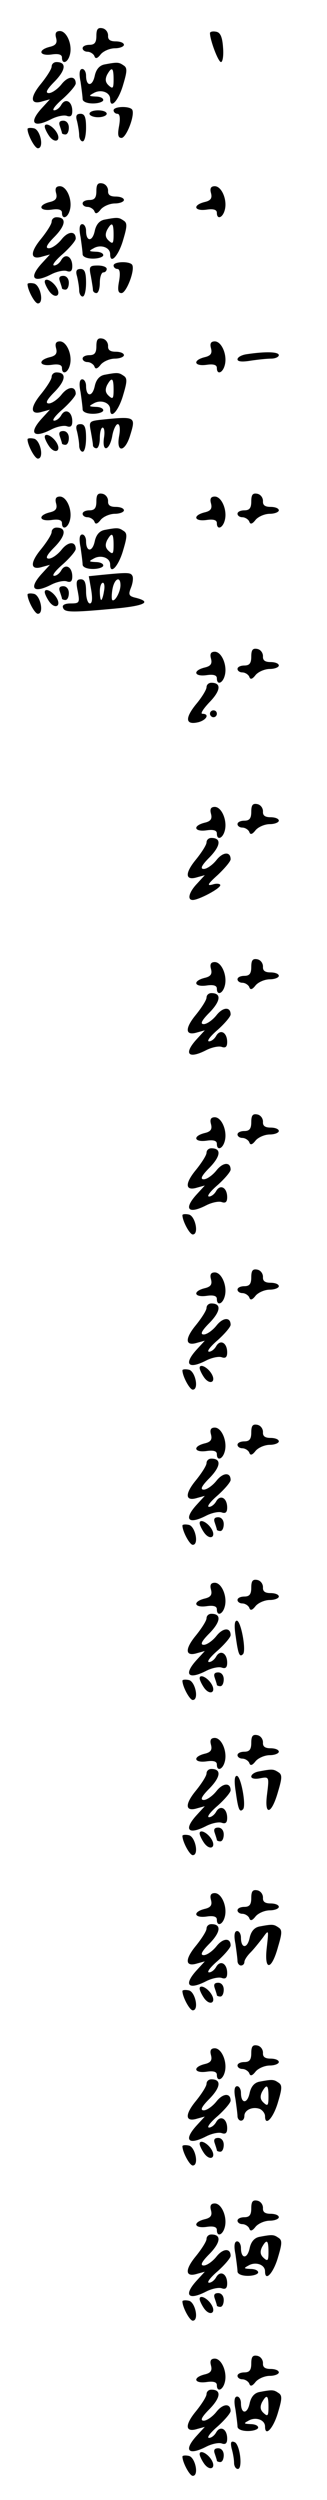 <?xml version="1.0" standalone="no"?>
<!DOCTYPE svg PUBLIC "-//W3C//DTD SVG 20010904//EN"
 "http://www.w3.org/TR/2001/REC-SVG-20010904/DTD/svg10.dtd">
<svg version="1.0" xmlns="http://www.w3.org/2000/svg"
 width="95pt" height="725pt" viewBox="0 0 95 725"
 preserveAspectRatio="xMidYMid meet">
<g transform="translate(0,725) scale(0.1,-0.1)"
fill="#000000" stroke="none">
<path d="M280 7146 c0 -19 -5 -26 -20 -26 -11 0 -20 -4 -20 -10 0 -5 6 -10 14
-10 8 0 17 -6 20 -12 3 -10 9 -8 19 5 8 9 26 17 41 17 14 0 26 5 26 10 0 6
-11 10 -24 10 -16 0 -23 5 -22 17 0 10 -7 19 -16 21 -14 3 -18 -3 -18 -22z"/>
<path d="M163 7140 c4 -15 -1 -22 -19 -26 -35 -9 -30 -27 6 -22 20 3 30 0 30
-9 0 -21 17 -15 23 8 8 29 -9 69 -29 69 -11 0 -15 -6 -11 -20z"/>
<path d="M610 7154 c0 -20 24 -84 32 -84 5 0 8 19 6 42 -2 31 -8 44 -20 46
-10 2 -18 0 -18 -4z"/>
<path d="M150 7057 c0 -7 -14 -29 -31 -50 -33 -40 -31 -62 4 -51 l22 6 -22
-24 c-41 -44 -27 -61 27 -33 16 8 36 12 44 9 11 -4 16 0 16 14 0 28 -20 39
-32 18 -5 -9 -14 -16 -21 -16 -7 1 5 16 26 34 20 18 37 38 37 44 0 23 -22 22
-41 -2 -11 -14 -28 -26 -37 -26 -11 0 -7 10 17 34 32 33 35 56 5 56 -8 0 -14
-6 -14 -13z"/>
<path d="M303 7063 c-14 -3 -24 -14 -28 -34 -7 -31 -25 -30 -25 2 0 10 -5 19
-11 19 -8 0 -10 -13 -5 -37 3 -21 6 -44 6 -50 0 -8 13 -13 30 -13 17 0 30 5
30 10 0 6 -10 10 -22 10 -20 1 -21 2 -6 10 20 12 48 3 48 -17 0 -32 25 -4 38
42 12 40 12 49 0 56 -13 9 -18 9 -55 2z m27 -43 c0 -26 -2 -29 -14 -18 -10 9
-11 18 -5 31 14 25 19 21 19 -13z"/>
<path d="M330 6930 c0 -5 5 -10 11 -10 7 0 9 -12 5 -35 -5 -26 -3 -35 7 -35
14 0 40 67 31 82 -7 11 -54 10 -54 -2z"/>
<path d="M260 6920 c0 -5 11 -10 25 -10 14 0 25 5 25 10 0 6 -11 10 -25 10
-14 0 -25 -4 -25 -10z"/>
<path d="M224 6898 c3 -13 6 -31 6 -40 0 -10 5 -18 10 -18 6 0 10 18 10 40 0
30 -4 40 -16 40 -12 0 -15 -6 -10 -22z"/>
<path d="M174 6884 c3 -9 6 -18 6 -20 0 -2 5 -4 10 -4 6 0 10 9 10 20 0 12 -7
20 -16 20 -11 0 -14 -5 -10 -16z"/>
<path d="M130 6883 c0 -5 6 -18 14 -29 17 -22 35 -11 20 13 -12 19 -34 29 -34
16z"/>
<path d="M80 6876 c0 -17 21 -56 30 -56 19 0 7 55 -12 58 -10 2 -18 1 -18 -2z"/>
<path d="M280 6696 c0 -19 -5 -26 -20 -26 -11 0 -20 -4 -20 -10 0 -5 6 -10 14
-10 8 0 17 -6 20 -12 3 -10 9 -8 19 5 8 9 26 17 41 17 14 0 26 5 26 10 0 6
-11 10 -24 10 -16 0 -23 5 -22 17 0 10 -7 19 -16 21 -14 3 -18 -3 -18 -22z"/>
<path d="M163 6690 c4 -15 -1 -22 -19 -26 -35 -9 -30 -27 6 -22 20 3 30 0 30
-9 0 -21 17 -15 23 8 8 29 -9 69 -29 69 -11 0 -15 -6 -11 -20z"/>
<path d="M613 6690 c4 -15 -1 -22 -19 -26 -35 -9 -30 -27 6 -22 20 3 30 0 30
-9 0 -21 17 -15 23 8 8 29 -9 69 -29 69 -11 0 -15 -6 -11 -20z"/>
<path d="M150 6607 c0 -7 -14 -29 -31 -50 -33 -40 -31 -62 4 -51 l22 6 -22
-24 c-41 -44 -27 -61 27 -33 16 8 36 12 44 9 11 -4 16 0 16 14 0 28 -20 39
-32 18 -5 -9 -14 -16 -21 -16 -7 1 5 16 26 34 20 18 37 38 37 44 0 23 -22 22
-41 -2 -11 -14 -28 -26 -37 -26 -11 0 -7 10 17 34 32 33 35 56 5 56 -8 0 -14
-6 -14 -13z"/>
<path d="M303 6613 c-14 -3 -24 -14 -28 -34 -7 -31 -25 -30 -25 2 0 10 -5 19
-11 19 -8 0 -10 -13 -5 -37 3 -21 6 -44 6 -50 0 -8 13 -13 30 -13 17 0 30 5
30 10 0 6 -10 10 -22 10 -20 1 -21 2 -6 10 20 12 48 3 48 -17 0 -32 25 -4 38
42 12 40 12 49 0 56 -13 9 -18 9 -55 2z m27 -43 c0 -26 -2 -29 -14 -18 -10 9
-11 18 -5 31 14 25 19 21 19 -13z"/>
<path d="M330 6480 c0 -5 5 -10 11 -10 7 0 9 -12 5 -35 -5 -26 -3 -35 7 -35
14 0 40 67 31 82 -7 11 -54 10 -54 -2z"/>
<path d="M264 6449 c3 -17 6 -35 6 -40 0 -5 5 -9 10 -9 6 0 10 14 10 30 0 17
5 30 10 30 6 0 10 5 10 10 0 6 -12 10 -26 10 -24 0 -26 -3 -20 -31z"/>
<path d="M224 6448 c3 -13 6 -31 6 -40 0 -10 5 -18 10 -18 6 0 10 18 10 40 0
30 -4 40 -16 40 -12 0 -15 -6 -10 -22z"/>
<path d="M174 6434 c3 -9 6 -18 6 -20 0 -2 5 -4 10 -4 6 0 10 9 10 20 0 12 -7
20 -16 20 -11 0 -14 -5 -10 -16z"/>
<path d="M130 6433 c0 -5 6 -18 14 -29 17 -22 35 -11 20 13 -12 19 -34 29 -34
16z"/>
<path d="M80 6426 c0 -17 21 -56 30 -56 19 0 7 55 -12 58 -10 2 -18 1 -18 -2z"/>
<path d="M280 6246 c0 -19 -5 -26 -20 -26 -11 0 -20 -4 -20 -10 0 -5 6 -10 14
-10 8 0 17 -6 20 -12 3 -10 9 -8 19 5 8 9 26 17 41 17 14 0 26 5 26 10 0 6
-11 10 -24 10 -16 0 -23 5 -22 17 0 10 -7 19 -16 21 -14 3 -18 -3 -18 -22z"/>
<path d="M163 6240 c4 -15 -1 -22 -19 -26 -35 -9 -30 -27 6 -22 20 3 30 0 30
-9 0 -21 17 -15 23 8 8 29 -9 69 -29 69 -11 0 -15 -6 -11 -20z"/>
<path d="M613 6240 c4 -15 -1 -22 -19 -26 -35 -9 -30 -27 6 -22 20 3 30 0 30
-9 0 -21 17 -15 23 8 8 29 -9 69 -29 69 -11 0 -15 -6 -11 -20z"/>
<path d="M718 6223 c-16 -2 -28 -9 -28 -15 0 -7 14 -8 38 -4 20 3 47 6 60 6
12 0 22 5 22 10 0 10 -38 11 -92 3z"/>
<path d="M150 6157 c0 -7 -14 -29 -31 -50 -33 -40 -31 -62 4 -51 l22 6 -22
-24 c-41 -44 -27 -61 27 -33 16 8 36 12 44 9 11 -4 16 0 16 14 0 28 -20 39
-32 18 -5 -9 -14 -16 -21 -16 -7 1 5 16 26 34 20 18 37 38 37 44 0 23 -22 22
-41 -2 -11 -14 -28 -26 -37 -26 -11 0 -7 10 17 34 32 33 35 56 5 56 -8 0 -14
-6 -14 -13z"/>
<path d="M303 6163 c-14 -3 -24 -14 -28 -34 -7 -31 -25 -30 -25 2 0 10 -5 19
-11 19 -8 0 -10 -13 -5 -37 3 -21 6 -44 6 -50 0 -8 13 -13 30 -13 17 0 30 5
30 10 0 6 -10 10 -22 10 -20 1 -21 2 -6 10 20 12 48 3 48 -17 0 -32 25 -4 38
42 12 40 12 49 0 56 -13 9 -18 9 -55 2z m27 -43 c0 -26 -2 -29 -14 -18 -10 9
-11 18 -5 31 14 25 19 21 19 -13z"/>
<path d="M296 6033 c-37 -4 -38 -5 -32 -35 3 -17 6 -34 6 -39 0 -5 5 -9 10 -9
6 0 10 14 10 30 0 17 4 30 8 30 5 0 7 -13 4 -30 -6 -43 16 -38 24 5 3 19 11
35 16 35 6 0 8 -14 4 -35 -9 -49 17 -47 32 2 17 55 16 56 -82 46z"/>
<path d="M224 5998 c3 -13 6 -31 6 -40 0 -10 5 -18 10 -18 6 0 10 18 10 40 0
30 -4 40 -16 40 -12 0 -15 -6 -10 -22z"/>
<path d="M174 5984 c3 -9 6 -18 6 -20 0 -2 5 -4 10 -4 6 0 10 9 10 20 0 12 -7
20 -16 20 -11 0 -14 -5 -10 -16z"/>
<path d="M130 5983 c0 -5 6 -18 14 -29 17 -22 35 -11 20 13 -12 19 -34 29 -34
16z"/>
<path d="M80 5976 c0 -17 21 -56 30 -56 19 0 7 55 -12 58 -10 2 -18 1 -18 -2z"/>
<path d="M280 5796 c0 -19 -5 -26 -20 -26 -11 0 -20 -4 -20 -10 0 -5 6 -10 14
-10 8 0 17 -6 20 -12 3 -10 9 -8 19 5 8 9 26 17 41 17 14 0 26 5 26 10 0 6
-11 10 -24 10 -16 0 -23 5 -22 17 0 10 -7 19 -16 21 -14 3 -18 -3 -18 -22z"/>
<path d="M730 5796 c0 -19 -5 -26 -20 -26 -11 0 -20 -4 -20 -10 0 -5 6 -10 14
-10 8 0 17 -6 20 -12 3 -10 9 -8 19 5 8 9 26 17 41 17 14 0 26 5 26 10 0 6
-11 10 -24 10 -16 0 -23 5 -22 17 0 10 -7 19 -16 21 -14 3 -18 -3 -18 -22z"/>
<path d="M163 5790 c4 -15 -1 -22 -19 -26 -35 -9 -30 -27 6 -22 20 3 30 0 30
-9 0 -21 17 -15 23 8 8 29 -9 69 -29 69 -11 0 -15 -6 -11 -20z"/>
<path d="M613 5790 c4 -15 -1 -22 -19 -26 -35 -9 -30 -27 6 -22 20 3 30 0 30
-9 0 -21 17 -15 23 8 8 29 -9 69 -29 69 -11 0 -15 -6 -11 -20z"/>
<path d="M150 5707 c0 -7 -14 -29 -31 -50 -33 -40 -31 -62 4 -51 l22 6 -22
-24 c-41 -44 -27 -61 27 -33 16 8 36 12 44 9 11 -4 16 0 16 14 0 28 -20 39
-32 18 -5 -9 -14 -16 -21 -16 -7 1 5 16 26 34 20 18 37 38 37 44 0 23 -22 22
-41 -2 -11 -14 -28 -26 -37 -26 -11 0 -7 10 17 34 32 33 35 56 5 56 -8 0 -14
-6 -14 -13z"/>
<path d="M303 5713 c-14 -3 -24 -14 -28 -34 -7 -31 -25 -30 -25 2 0 10 -5 19
-11 19 -8 0 -10 -13 -5 -37 3 -21 6 -44 6 -50 0 -8 13 -13 30 -13 17 0 30 5
30 10 0 6 -10 10 -22 10 -20 1 -21 2 -6 10 20 12 48 3 48 -17 0 -32 25 -4 38
42 12 40 12 49 0 56 -13 9 -18 9 -55 2z m27 -43 c0 -26 -2 -29 -14 -18 -10 9
-11 18 -5 31 14 25 19 21 19 -13z"/>
<path d="M297 5583 l-39 -4 7 -40 c4 -25 3 -39 -4 -39 -6 0 -11 16 -11 35 0
25 -4 35 -15 35 -13 0 -15 -7 -9 -35 6 -33 5 -35 -21 -35 -17 0 -25 -5 -22
-12 4 -14 21 -15 150 -3 86 8 109 19 63 31 -22 5 -24 9 -15 31 5 13 7 29 3 34
-5 9 -15 9 -87 2z m53 -30 c0 -20 -17 -50 -24 -43 -2 3 -2 17 1 33 6 30 23 37
23 10z m-48 -18 c-2 -14 -6 -25 -8 -25 -2 0 -4 11 -4 25 0 14 4 25 9 25 4 0 6
-11 3 -25z"/>
<path d="M174 5534 c3 -9 6 -18 6 -20 0 -2 5 -4 10 -4 6 0 10 9 10 20 0 12 -7
20 -16 20 -11 0 -14 -5 -10 -16z"/>
<path d="M130 5533 c0 -5 6 -18 14 -29 17 -22 35 -11 20 13 -12 19 -34 29 -34
16z"/>
<path d="M80 5526 c0 -17 21 -56 30 -56 19 0 7 55 -12 58 -10 2 -18 1 -18 -2z"/>
<path d="M730 5346 c0 -19 -5 -26 -20 -26 -11 0 -20 -4 -20 -10 0 -5 6 -10 14
-10 8 0 17 -6 20 -12 3 -10 9 -8 19 5 8 9 26 17 41 17 14 0 26 5 26 10 0 6
-11 10 -24 10 -16 0 -23 5 -22 17 0 10 -7 19 -16 21 -14 3 -18 -3 -18 -22z"/>
<path d="M613 5340 c4 -15 -1 -22 -19 -26 -35 -9 -30 -27 6 -22 20 3 30 0 30
-9 0 -21 17 -15 23 8 8 29 -9 69 -29 69 -11 0 -15 -6 -11 -20z"/>
<path d="M600 5257 c0 -7 -14 -30 -31 -50 -33 -41 -30 -61 9 -51 23 7 31 24
10 24 -7 0 3 15 21 34 32 33 35 56 5 56 -8 0 -14 -6 -14 -13z"/>
<path d="M610 5180 c0 -5 5 -10 10 -10 6 0 10 5 10 10 0 6 -4 10 -10 10 -5 0
-10 -4 -10 -10z"/>
<path d="M730 4896 c0 -19 -5 -26 -20 -26 -11 0 -20 -4 -20 -10 0 -5 6 -10 14
-10 8 0 17 -6 20 -12 3 -10 9 -8 19 5 8 9 26 17 41 17 14 0 26 5 26 10 0 6
-11 10 -24 10 -16 0 -23 5 -22 17 0 10 -7 19 -16 21 -14 3 -18 -3 -18 -22z"/>
<path d="M613 4890 c4 -15 -1 -22 -19 -26 -35 -9 -30 -27 6 -22 20 3 30 0 30
-9 0 -21 17 -15 23 8 8 29 -9 69 -29 69 -11 0 -15 -6 -11 -20z"/>
<path d="M600 4807 c0 -7 -14 -29 -31 -50 -33 -40 -31 -62 4 -51 l22 6 -22
-24 c-24 -25 -30 -48 -13 -48 17 0 80 33 80 43 0 4 -10 6 -22 2 -18 -5 -15 1
15 28 20 19 37 39 37 45 0 23 -22 22 -41 -2 -11 -14 -28 -26 -37 -26 -11 0 -7
10 17 34 32 33 35 56 5 56 -8 0 -14 -6 -14 -13z"/>
<path d="M730 4446 c0 -19 -5 -26 -20 -26 -11 0 -20 -4 -20 -10 0 -5 6 -10 14
-10 8 0 17 -6 20 -12 3 -10 9 -8 19 5 8 9 26 17 41 17 14 0 26 5 26 10 0 6
-11 10 -24 10 -16 0 -23 5 -22 17 0 10 -7 19 -16 21 -14 3 -18 -3 -18 -22z"/>
<path d="M613 4440 c4 -15 -1 -22 -19 -26 -35 -9 -30 -27 6 -22 20 3 30 0 30
-9 0 -21 17 -15 23 8 8 29 -9 69 -29 69 -11 0 -15 -6 -11 -20z"/>
<path d="M600 4357 c0 -7 -14 -29 -31 -50 -33 -40 -31 -62 4 -51 l22 6 -22
-24 c-41 -44 -27 -61 27 -33 16 8 36 12 44 9 11 -4 16 0 16 14 0 28 -20 39
-32 18 -5 -9 -14 -16 -21 -16 -7 1 5 16 26 34 20 18 37 38 37 44 0 23 -22 22
-41 -2 -11 -14 -28 -26 -37 -26 -11 0 -7 10 17 34 32 33 35 56 5 56 -8 0 -14
-6 -14 -13z"/>
<path d="M730 3996 c0 -19 -5 -26 -20 -26 -11 0 -20 -4 -20 -10 0 -5 6 -10 14
-10 8 0 17 -6 20 -12 3 -10 9 -8 19 5 8 9 26 17 41 17 14 0 26 5 26 10 0 6
-11 10 -24 10 -16 0 -23 5 -22 17 0 10 -7 19 -16 21 -14 3 -18 -3 -18 -22z"/>
<path d="M613 3990 c4 -15 -1 -22 -19 -26 -35 -9 -30 -27 6 -22 20 3 30 0 30
-9 0 -21 17 -15 23 8 8 29 -9 69 -29 69 -11 0 -15 -6 -11 -20z"/>
<path d="M600 3907 c0 -7 -14 -29 -31 -50 -33 -40 -31 -62 4 -51 l22 6 -22
-24 c-41 -44 -27 -61 27 -33 16 8 36 12 44 9 11 -4 16 0 16 14 0 28 -20 39
-32 18 -5 -9 -14 -16 -21 -16 -7 1 5 16 26 34 20 18 37 38 37 44 0 23 -22 22
-41 -2 -11 -14 -28 -26 -37 -26 -11 0 -7 10 17 34 32 33 35 56 5 56 -8 0 -14
-6 -14 -13z"/>
<path d="M530 3726 c0 -17 21 -56 30 -56 19 0 7 55 -12 58 -10 2 -18 1 -18 -2z"/>
<path d="M730 3546 c0 -19 -5 -26 -20 -26 -11 0 -20 -4 -20 -10 0 -5 6 -10 14
-10 8 0 17 -6 20 -12 3 -10 9 -8 19 5 8 9 26 17 41 17 14 0 26 5 26 10 0 6
-11 10 -24 10 -16 0 -23 5 -22 17 0 10 -7 19 -16 21 -14 3 -18 -3 -18 -22z"/>
<path d="M613 3540 c4 -15 -1 -22 -19 -26 -35 -9 -30 -27 6 -22 20 3 30 0 30
-9 0 -21 17 -15 23 8 8 29 -9 69 -29 69 -11 0 -15 -6 -11 -20z"/>
<path d="M600 3457 c0 -7 -14 -29 -31 -50 -33 -40 -31 -62 4 -51 l22 6 -22
-24 c-41 -44 -27 -61 27 -33 16 8 36 12 44 9 11 -4 16 0 16 14 0 28 -20 39
-32 18 -5 -9 -14 -16 -21 -16 -7 1 5 16 26 34 20 18 37 38 37 44 0 23 -22 22
-41 -2 -11 -14 -28 -26 -37 -26 -11 0 -7 10 17 34 32 33 35 56 5 56 -8 0 -14
-6 -14 -13z"/>
<path d="M580 3283 c0 -5 6 -18 14 -29 17 -22 35 -11 20 13 -12 19 -34 29 -34
16z"/>
<path d="M530 3276 c0 -17 21 -56 30 -56 19 0 7 55 -12 58 -10 2 -18 1 -18 -2z"/>
<path d="M730 3096 c0 -19 -5 -26 -20 -26 -11 0 -20 -4 -20 -10 0 -5 6 -10 14
-10 8 0 17 -6 20 -12 3 -10 9 -8 19 5 8 9 26 17 41 17 14 0 26 5 26 10 0 6
-11 10 -24 10 -16 0 -23 5 -22 17 0 10 -7 19 -16 21 -14 3 -18 -3 -18 -22z"/>
<path d="M613 3090 c4 -15 -1 -22 -19 -26 -35 -9 -30 -27 6 -22 20 3 30 0 30
-9 0 -21 17 -15 23 8 8 29 -9 69 -29 69 -11 0 -15 -6 -11 -20z"/>
<path d="M600 3007 c0 -7 -14 -29 -31 -50 -33 -40 -31 -62 4 -51 l22 6 -22
-24 c-41 -44 -27 -61 27 -33 16 8 36 12 44 9 11 -4 16 0 16 14 0 28 -20 39
-32 18 -5 -9 -14 -16 -21 -16 -7 1 5 16 26 34 20 18 37 38 37 44 0 23 -22 22
-41 -2 -11 -14 -28 -26 -37 -26 -11 0 -7 10 17 34 32 33 35 56 5 56 -8 0 -14
-6 -14 -13z"/>
<path d="M624 2834 c3 -9 6 -18 6 -20 0 -2 5 -4 10 -4 6 0 10 9 10 20 0 12 -7
20 -16 20 -11 0 -14 -5 -10 -16z"/>
<path d="M580 2833 c0 -5 6 -18 14 -29 17 -22 35 -11 20 13 -12 19 -34 29 -34
16z"/>
<path d="M530 2826 c0 -17 21 -56 30 -56 19 0 7 55 -12 58 -10 2 -18 1 -18 -2z"/>
<path d="M730 2646 c0 -19 -5 -26 -20 -26 -11 0 -20 -4 -20 -10 0 -5 6 -10 14
-10 8 0 17 -6 20 -12 3 -10 9 -8 19 5 8 9 26 17 41 17 14 0 26 5 26 10 0 6
-11 10 -24 10 -16 0 -23 5 -22 17 0 10 -7 19 -16 21 -14 3 -18 -3 -18 -22z"/>
<path d="M613 2640 c4 -15 -1 -22 -19 -26 -35 -9 -30 -27 6 -22 20 3 30 0 30
-9 0 -21 17 -15 23 8 8 29 -9 69 -29 69 -11 0 -15 -6 -11 -20z"/>
<path d="M600 2557 c0 -7 -14 -29 -31 -50 -33 -40 -31 -62 4 -51 l22 6 -22
-24 c-41 -44 -27 -61 27 -33 16 8 36 12 44 9 11 -4 16 0 16 14 0 28 -20 39
-32 18 -5 -9 -14 -16 -21 -16 -7 1 5 16 26 34 20 18 37 38 37 44 0 23 -22 22
-41 -2 -11 -14 -28 -26 -37 -26 -11 0 -7 10 17 34 32 33 35 56 5 56 -8 0 -14
-6 -14 -13z"/>
<path d="M685 2503 c7 -51 11 -60 21 -50 10 10 -6 97 -18 97 -7 0 -8 -16 -3
-47z"/>
<path d="M624 2384 c3 -9 6 -18 6 -20 0 -2 5 -4 10 -4 6 0 10 9 10 20 0 12 -7
20 -16 20 -11 0 -14 -5 -10 -16z"/>
<path d="M580 2383 c0 -5 6 -18 14 -29 17 -22 35 -11 20 13 -12 19 -34 29 -34
16z"/>
<path d="M530 2376 c0 -17 21 -56 30 -56 19 0 7 55 -12 58 -10 2 -18 1 -18 -2z"/>
<path d="M730 2196 c0 -19 -5 -26 -20 -26 -11 0 -20 -4 -20 -10 0 -5 6 -10 14
-10 8 0 17 -6 20 -12 3 -10 9 -8 19 5 8 9 26 17 41 17 14 0 26 5 26 10 0 6
-11 10 -24 10 -16 0 -23 5 -22 17 0 10 -7 19 -16 21 -14 3 -18 -3 -18 -22z"/>
<path d="M613 2190 c4 -15 -1 -22 -19 -26 -35 -9 -30 -27 6 -22 20 3 30 0 30
-9 0 -21 17 -15 23 8 8 29 -9 69 -29 69 -11 0 -15 -6 -11 -20z"/>
<path d="M600 2107 c0 -7 -14 -29 -31 -50 -33 -40 -31 -62 4 -51 l22 6 -22
-24 c-41 -44 -27 -61 27 -33 16 8 36 12 44 9 11 -4 16 0 16 14 0 28 -20 39
-32 18 -5 -9 -14 -16 -21 -16 -7 1 5 16 26 34 20 18 37 38 37 44 0 23 -22 22
-41 -2 -11 -14 -28 -26 -37 -26 -11 0 -7 10 17 34 32 33 35 56 5 56 -8 0 -14
-6 -14 -13z"/>
<path d="M753 2113 c-13 -2 -23 -9 -23 -15 0 -6 11 -8 26 -5 26 5 26 4 20 -45
-9 -66 13 -61 32 7 12 40 12 49 0 56 -14 9 -18 9 -55 2z"/>
<path d="M685 2053 c7 -51 11 -60 21 -50 10 10 -6 97 -18 97 -7 0 -8 -16 -3
-47z"/>
<path d="M624 1934 c3 -9 6 -18 6 -20 0 -2 5 -4 10 -4 6 0 10 9 10 20 0 12 -7
20 -16 20 -11 0 -14 -5 -10 -16z"/>
<path d="M580 1933 c0 -5 6 -18 14 -29 17 -22 35 -11 20 13 -12 19 -34 29 -34
16z"/>
<path d="M530 1926 c0 -17 21 -56 30 -56 19 0 7 55 -12 58 -10 2 -18 1 -18 -2z"/>
<path d="M730 1746 c0 -19 -5 -26 -20 -26 -11 0 -20 -4 -20 -10 0 -5 6 -10 14
-10 8 0 17 -6 20 -12 3 -10 9 -8 19 5 8 9 26 17 41 17 14 0 26 5 26 10 0 6
-11 10 -24 10 -16 0 -23 5 -22 17 0 10 -7 19 -16 21 -14 3 -18 -3 -18 -22z"/>
<path d="M613 1740 c4 -15 -1 -22 -19 -26 -35 -9 -30 -27 6 -22 20 3 30 0 30
-9 0 -21 17 -15 23 8 8 29 -9 69 -29 69 -11 0 -15 -6 -11 -20z"/>
<path d="M600 1657 c0 -7 -14 -29 -31 -50 -33 -40 -31 -62 4 -51 l22 6 -22
-24 c-41 -44 -27 -61 27 -33 16 8 36 12 44 9 11 -4 16 0 16 14 0 28 -20 39
-32 18 -5 -9 -14 -16 -21 -16 -7 1 5 16 26 34 20 18 37 38 37 44 0 23 -22 22
-41 -2 -11 -14 -28 -26 -37 -26 -11 0 -7 10 17 34 32 33 35 56 5 56 -8 0 -14
-6 -14 -13z"/>
<path d="M753 1663 c-14 -3 -24 -14 -28 -34 -7 -31 -25 -30 -25 2 0 10 -5 19
-11 19 -8 0 -10 -13 -5 -37 3 -21 6 -44 6 -50 0 -7 5 -13 10 -13 6 0 10 5 10
10 0 6 8 18 18 28 9 9 25 29 35 42 18 25 18 25 12 -28 -8 -69 14 -67 33 3 12
40 12 49 0 56 -13 9 -18 9 -55 2z"/>
<path d="M624 1484 c3 -9 6 -18 6 -20 0 -2 5 -4 10 -4 6 0 10 9 10 20 0 12 -7
20 -16 20 -11 0 -14 -5 -10 -16z"/>
<path d="M580 1483 c0 -5 6 -18 14 -29 17 -22 35 -11 20 13 -12 19 -34 29 -34
16z"/>
<path d="M530 1476 c0 -17 21 -56 30 -56 19 0 7 55 -12 58 -10 2 -18 1 -18 -2z"/>
<path d="M730 1296 c0 -19 -5 -26 -20 -26 -11 0 -20 -4 -20 -10 0 -5 6 -10 14
-10 8 0 17 -6 20 -12 3 -10 9 -8 19 5 8 9 26 17 41 17 14 0 26 5 26 10 0 6
-11 10 -24 10 -16 0 -23 5 -22 17 0 10 -7 19 -16 21 -14 3 -18 -3 -18 -22z"/>
<path d="M613 1290 c4 -15 -1 -22 -19 -26 -35 -9 -30 -27 6 -22 20 3 30 0 30
-9 0 -21 17 -15 23 8 8 29 -9 69 -29 69 -11 0 -15 -6 -11 -20z"/>
<path d="M600 1207 c0 -7 -14 -29 -31 -50 -33 -40 -31 -62 4 -51 l22 6 -22
-24 c-41 -44 -27 -61 27 -33 16 8 36 12 44 9 11 -4 16 0 16 14 0 28 -20 39
-32 18 -5 -9 -14 -16 -21 -16 -7 1 5 16 26 34 20 18 37 38 37 44 0 23 -22 22
-41 -2 -11 -14 -28 -26 -37 -26 -11 0 -7 10 17 34 32 33 35 56 5 56 -8 0 -14
-6 -14 -13z"/>
<path d="M753 1213 c-14 -3 -24 -14 -28 -34 -7 -31 -25 -30 -25 2 0 10 -5 19
-11 19 -8 0 -10 -13 -5 -37 3 -21 6 -44 6 -50 0 -7 5 -13 10 -13 6 0 10 6 10
14 0 17 24 28 45 20 8 -4 15 -13 15 -21 0 -32 25 -4 38 42 12 40 12 49 0 56
-13 9 -18 9 -55 2z m27 -43 c0 -26 -2 -29 -14 -18 -10 9 -11 18 -5 31 14 25
19 21 19 -13z"/>
<path d="M624 1034 c3 -9 6 -18 6 -20 0 -2 5 -4 10 -4 6 0 10 9 10 20 0 12 -7
20 -16 20 -11 0 -14 -5 -10 -16z"/>
<path d="M580 1033 c0 -5 6 -18 14 -29 17 -22 35 -11 20 13 -12 19 -34 29 -34
16z"/>
<path d="M530 1026 c0 -17 21 -56 30 -56 19 0 7 55 -12 58 -10 2 -18 1 -18 -2z"/>
<path d="M730 846 c0 -19 -5 -26 -20 -26 -11 0 -20 -4 -20 -10 0 -5 6 -10 14
-10 8 0 17 -6 20 -12 3 -10 9 -8 19 5 8 9 26 17 41 17 14 0 26 5 26 10 0 6
-11 10 -24 10 -16 0 -23 5 -22 17 0 10 -7 19 -16 21 -14 3 -18 -3 -18 -22z"/>
<path d="M613 840 c4 -15 -1 -22 -19 -26 -35 -9 -30 -27 6 -22 20 3 30 0 30
-9 0 -21 17 -15 23 8 8 29 -9 69 -29 69 -11 0 -15 -6 -11 -20z"/>
<path d="M600 757 c0 -7 -14 -29 -31 -50 -33 -40 -31 -62 4 -51 l22 6 -22 -24
c-41 -44 -27 -61 27 -33 16 8 36 12 44 9 11 -4 16 0 16 14 0 28 -20 39 -32 18
-5 -9 -14 -16 -21 -16 -7 1 5 16 26 34 20 18 37 38 37 44 0 23 -22 22 -41 -2
-11 -14 -28 -26 -37 -26 -11 0 -7 10 17 34 32 33 35 56 5 56 -8 0 -14 -6 -14
-13z"/>
<path d="M753 763 c-14 -3 -24 -14 -28 -34 -7 -31 -25 -30 -25 2 0 10 -5 19
-11 19 -8 0 -10 -13 -5 -37 3 -21 6 -44 6 -50 0 -8 13 -13 30 -13 17 0 30 5
30 10 0 6 -10 10 -22 10 -20 1 -21 2 -6 10 20 12 48 3 48 -17 0 -32 25 -4 38
42 12 40 12 49 0 56 -13 9 -18 9 -55 2z m27 -43 c0 -26 -2 -29 -14 -18 -10 9
-11 18 -5 31 14 25 19 21 19 -13z"/>
<path d="M624 584 c3 -9 6 -18 6 -20 0 -2 5 -4 10 -4 6 0 10 9 10 20 0 12 -7
20 -16 20 -11 0 -14 -5 -10 -16z"/>
<path d="M580 583 c0 -5 6 -18 14 -29 17 -22 35 -11 20 13 -12 19 -34 29 -34
16z"/>
<path d="M530 576 c0 -17 21 -56 30 -56 19 0 7 55 -12 58 -10 2 -18 1 -18 -2z"/>
<path d="M730 396 c0 -19 -5 -26 -20 -26 -11 0 -20 -4 -20 -10 0 -5 6 -10 14
-10 8 0 17 -6 20 -12 3 -10 9 -8 19 5 8 9 26 17 41 17 14 0 26 5 26 10 0 6
-11 10 -24 10 -16 0 -23 5 -22 17 0 10 -7 19 -16 21 -14 3 -18 -3 -18 -22z"/>
<path d="M613 390 c4 -15 -1 -22 -19 -26 -35 -9 -30 -27 6 -22 20 3 30 0 30
-9 0 -21 17 -15 23 8 8 29 -9 69 -29 69 -11 0 -15 -6 -11 -20z"/>
<path d="M600 307 c0 -7 -14 -29 -31 -50 -33 -40 -31 -62 4 -51 l22 6 -22 -24
c-41 -44 -27 -61 27 -33 16 8 36 12 44 9 11 -4 16 0 16 14 0 28 -20 39 -32 18
-5 -9 -14 -16 -21 -16 -7 1 5 16 26 34 20 18 37 38 37 44 0 23 -22 22 -41 -2
-11 -14 -28 -26 -37 -26 -11 0 -7 10 17 34 32 33 35 56 5 56 -8 0 -14 -6 -14
-13z"/>
<path d="M753 313 c-14 -3 -24 -14 -28 -34 -7 -31 -25 -30 -25 2 0 10 -5 19
-11 19 -8 0 -10 -13 -5 -37 3 -21 6 -44 6 -50 0 -8 13 -13 30 -13 17 0 30 5
30 10 0 6 -10 10 -22 10 -20 1 -21 2 -6 10 20 12 48 3 48 -17 0 -32 25 -4 38
42 12 40 12 49 0 56 -13 9 -18 9 -55 2z m27 -43 c0 -26 -2 -29 -14 -18 -10 9
-11 18 -5 31 14 25 19 21 19 -13z"/>
<path d="M673 149 c4 -13 7 -32 7 -41 0 -10 5 -18 11 -18 15 0 6 73 -10 78
-10 4 -12 -1 -8 -19z"/>
<path d="M624 134 c3 -9 6 -18 6 -20 0 -2 5 -4 10 -4 6 0 10 9 10 20 0 12 -7
20 -16 20 -11 0 -14 -5 -10 -16z"/>
<path d="M580 133 c0 -5 6 -18 14 -29 17 -22 35 -11 20 13 -12 19 -34 29 -34
16z"/>
<path d="M530 126 c0 -17 21 -56 30 -56 19 0 7 55 -12 58 -10 2 -18 1 -18 -2z"/>
</g>
</svg>
